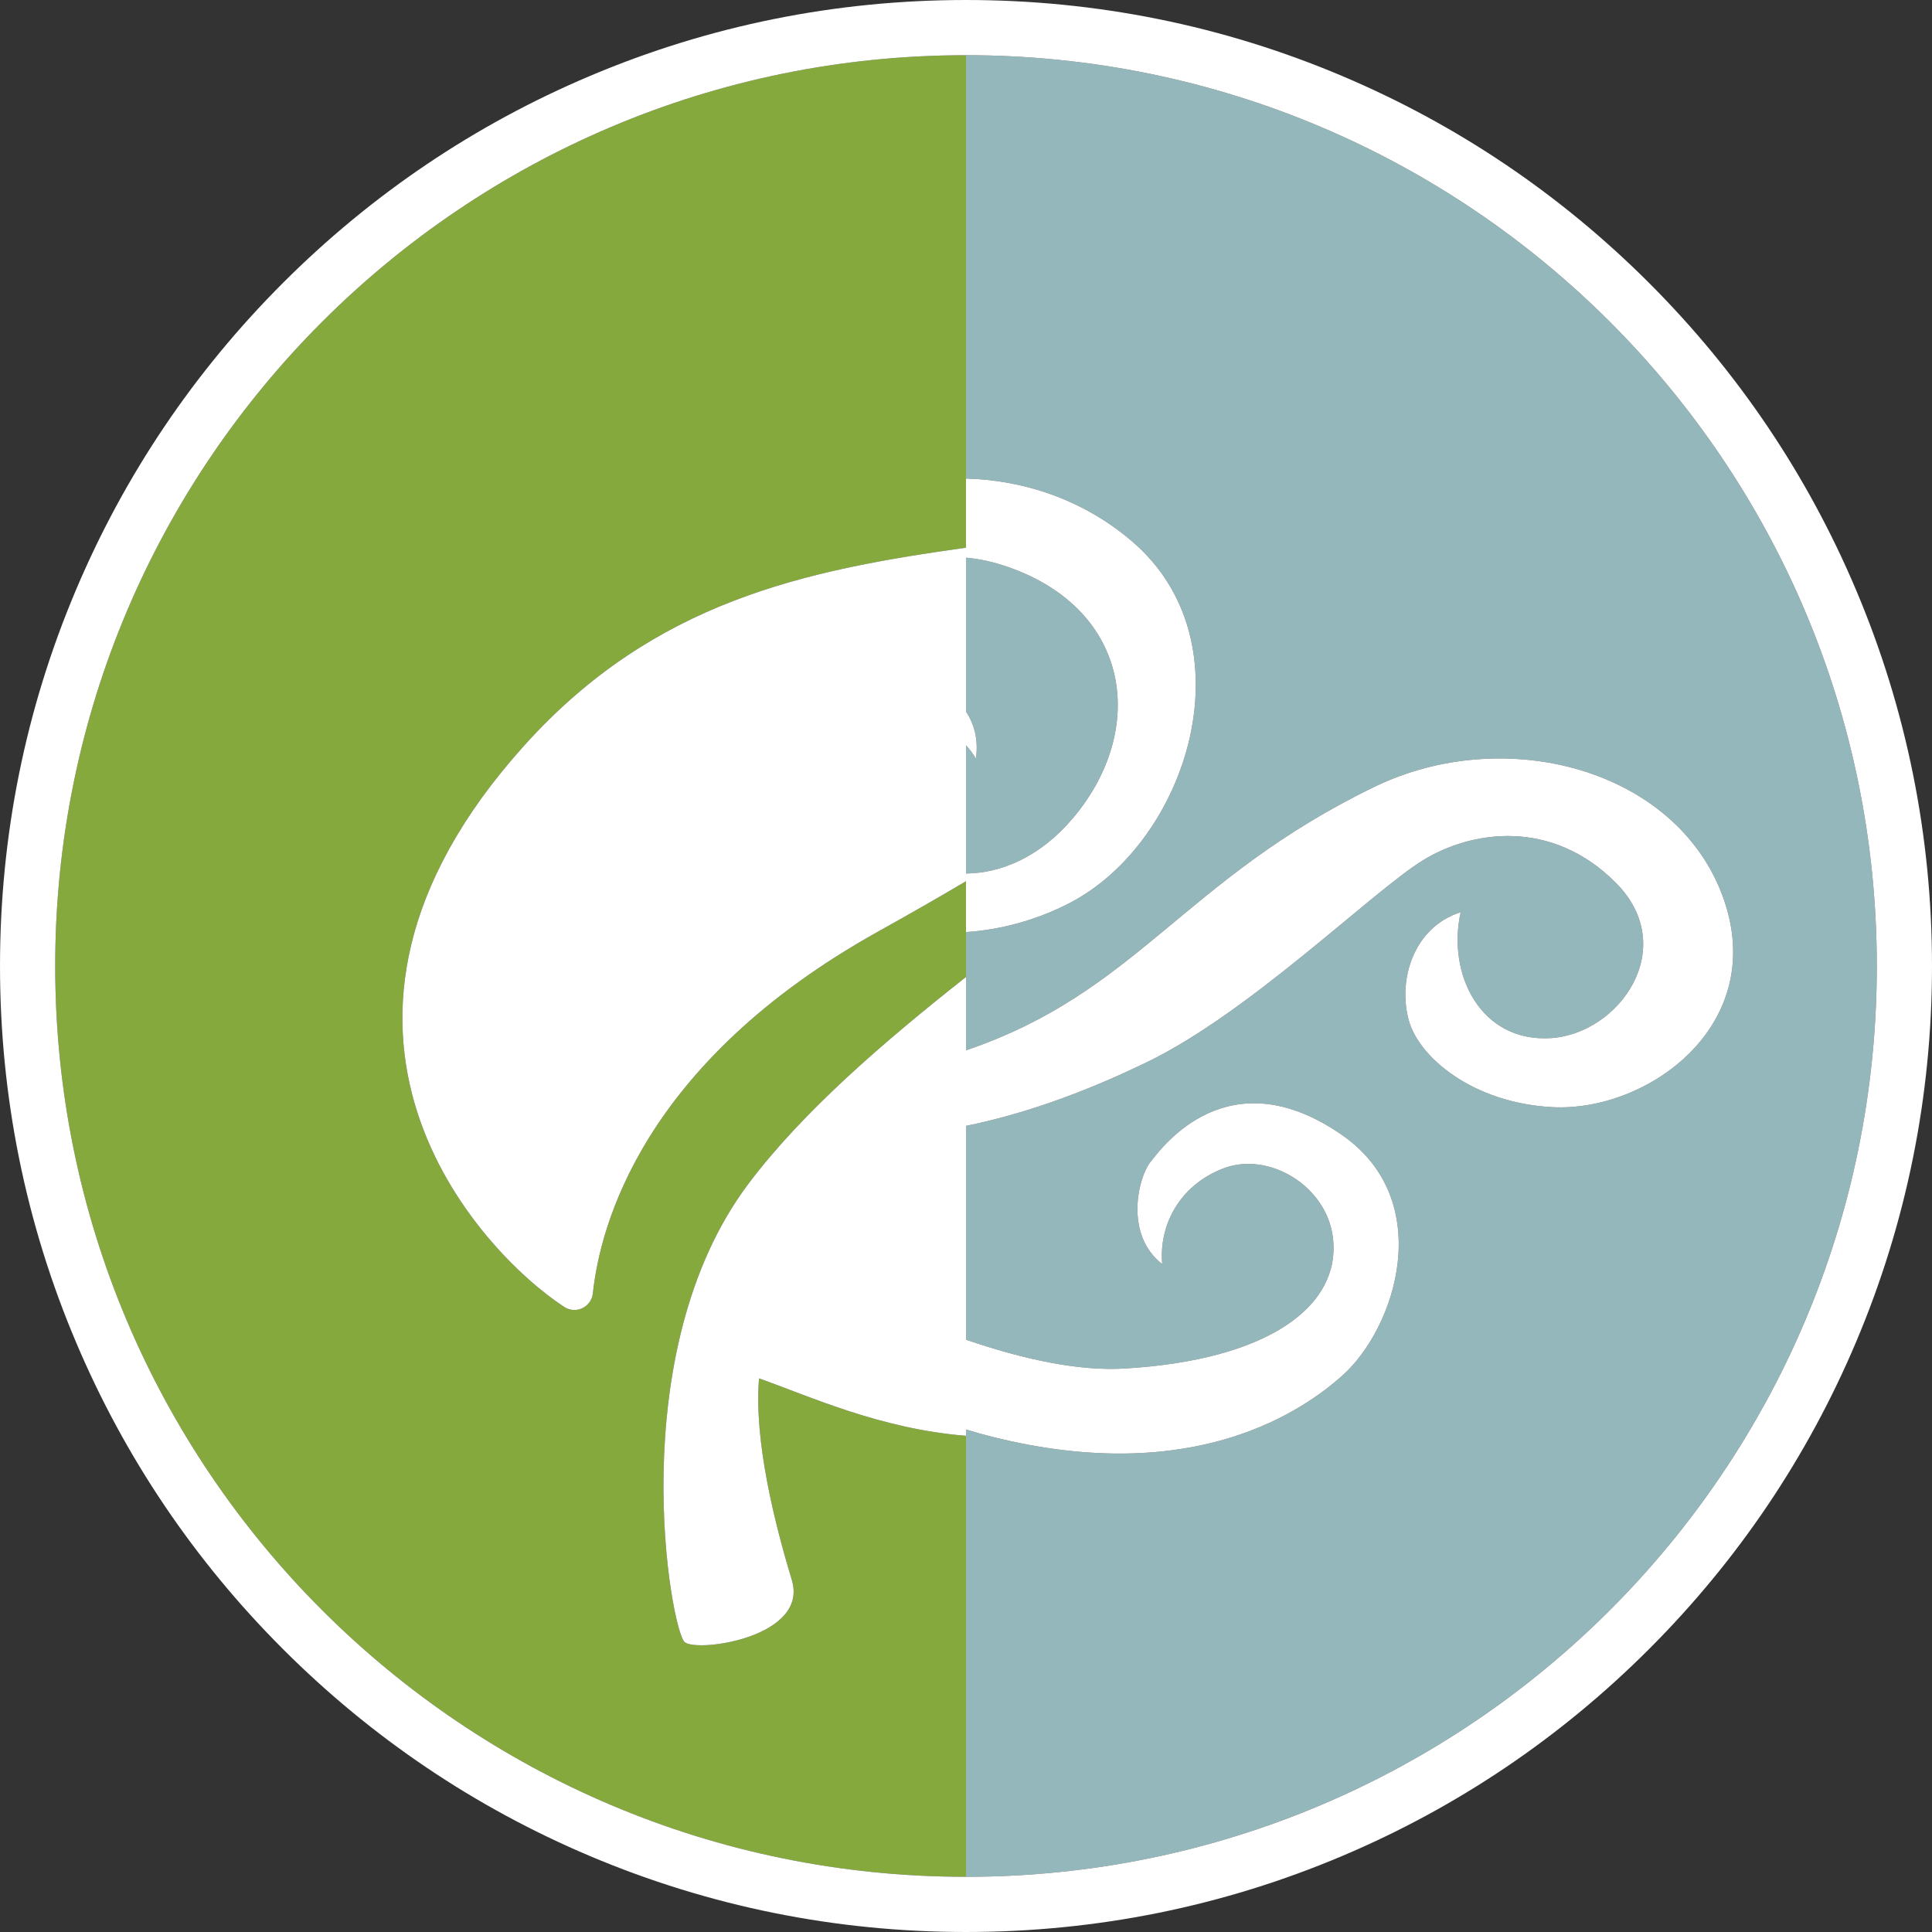 <svg height="560" viewBox="0 0 560 560" width="560" xmlns="http://www.w3.org/2000/svg"><rect x="0" y="0" width="560" height="560" fill="#333333" stroke="none"/><path d="m280 418.41v-2.24c-24.79-1.97-45.23-11.41-59.99-16.64-1.5 18 4.5 41.92 9.5 58.42s-27 21.08-31 18.08-18.61-83.75 18.5-133c15.72-20.86 38.9-40.84 62.99-59.85v-27.75c-7.87 4.65-16.34 9.51-25.49 14.6-68.44 38.11-80.63 85.6-82.66 104.82-.42 4-4.89 6.18-8.27 3.99-24.28-15.78-85.57-80.68-11.57-162.81 37.73-41.87 81.41-50.73 127.99-57.28v-17.15-12.59-113.01c-145.8 0-264 118.2-264 264s118.2 264 264 264v-113z" fill="#85a93d"/><path d="m544 280c0-145.8-118.2-264-264-264v113.01 9.7c16.32.44 33.65 5.81 48.13 18.2 34.5 29.5 16.17 87.08-18.08 104.83-9.64 4.99-20.08 7.78-30.05 8.43v34.27c49.76-16.88 62.96-49.51 118.38-76.37 37.95-18.39 87.5-5.16 101 31.84s-21.67 62.5-49.5 61c-22.97-1.24-38.49-14.36-41.5-25.02-3.33-11.82 1.33-27.15 15-31.48-4 18 5.79 37.68 26 36.5 20-1.17 37.67-26.23 19-45-18.69-18.81-42-15.17-56-6.5-14.93 9.24-50 44-80 58.5-14.55 7.03-32.53 14.38-52.38 18.44v61.97c16.97 5.8 32.76 9.15 46.08 8.35 42.05-2.51 62.53-18.32 60.3-37.76-1.75-15.25-18.75-25.25-31.75-20.25s-18.75 16.75-17.75 27.75c-11-8.5-7-25-3.5-29.5s22.69-30.67 55.5-8c27.5 19 15.88 56.01 0 70-10.5 9.25-42 32.5-101.5 17.5-2.45-.62-4.91-1.31-7.38-2.06v4.06 12.59 113c145.8 0 264-118.2 264-264z" fill="#93b7bb"/><path d="m282.88 219.91c-.7-1.23-1.66-2.52-2.88-3.89v37.17c10.1-.09 21.43-4.71 31.05-16.12 21.5-25.5 16.83-60.16-18.67-72.66-4.36-1.54-8.47-2.42-12.38-2.76v44.61c2.63 3.97 3.59 8.52 2.88 13.65z" fill="#93b7bb"/><g fill="#fff"><path d="m560 280c0 37.79-7.41 74.46-22.01 108.99-14.1 33.35-34.29 63.29-60 89s-55.65 45.9-89 60c-34.53 14.6-71.2 22.01-108.99 22.01s-74.46-7.41-108.99-22.01c-33.35-14.1-63.29-34.29-89-60s-45.9-55.65-60-89c-14.61-34.53-22.01-71.2-22.01-108.99s7.4-74.46 22.01-108.99c14.1-33.35 34.29-63.29 60-89s55.65-45.9 89-60c34.53-14.61 71.2-22.01 108.99-22.01s74.46 7.4 108.99 22.01c33.35 14.1 63.29 34.29 89 60s45.9 55.65 60 89c14.6 34.53 22.01 71.2 22.01 108.99zm-16 0c0-145.8-118.2-264-264-264s-264 118.2-264 264 118.2 264 264 264 264-118.2 264-264z" fill-rule="evenodd"/><path d="m171.85 374.85c-.42 4-4.89 6.18-8.27 3.99-24.28-15.78-85.57-80.68-11.57-162.81 37.73-41.87 81.41-50.73 127.99-57.28v-20.04c16.32.44 33.65 5.81 48.13 18.2 34.5 29.5 16.17 87.08-18.08 104.83-9.64 4.99-20.08 7.78-30.05 8.43v-14.74c-7.87 4.65-16.34 9.51-25.49 14.6-68.44 38.11-80.63 85.6-82.66 104.82zm108.15-121.66c10.1-.09 21.43-4.71 31.05-16.12 21.5-25.5 16.83-60.16-18.67-72.66-4.36-1.54-8.47-2.42-12.38-2.76v44.61c2.63 3.97 3.59 8.52 2.88 13.65-.7-1.23-1.66-2.52-2.88-3.89z" fill-rule="evenodd"/><path d="m499.38 259.91c-13.5-37-63.05-50.23-101-31.84-55.42 26.86-68.62 59.49-118.38 76.37v-21.26c-24.09 19.01-47.26 38.99-62.99 59.85-37.11 49.25-22.5 130-18.5 133s36-1.58 31-18.08-11-40.42-9.5-58.42c14.76 5.23 35.2 14.67 59.99 16.64v-1.82c2.47.75 4.93 1.44 7.38 2.06 59.5 15 91-8.25 101.5-17.5 15.88-13.99 27.5-51 0-70-32.81-22.67-52 3.5-55.5 8s-7.5 21 3.5 29.5c-1-11 4.75-22.75 17.75-27.75s30 5 31.75 20.25c2.23 19.44-18.25 35.25-60.3 37.76-13.32.8-29.11-2.55-46.08-8.35v-61.97c19.85-4.06 37.83-11.41 52.38-18.44 30-14.5 65.07-49.26 80-58.5 14-8.67 37.31-12.31 56 6.5 18.67 18.77 1 43.83-19 45-20.21 1.18-30-18.5-26-36.5-13.67 4.33-18.33 19.66-15 31.48 3.01 10.66 18.53 23.78 41.5 25.02 27.83 1.5 63-24 49.5-61z"/></g></svg>